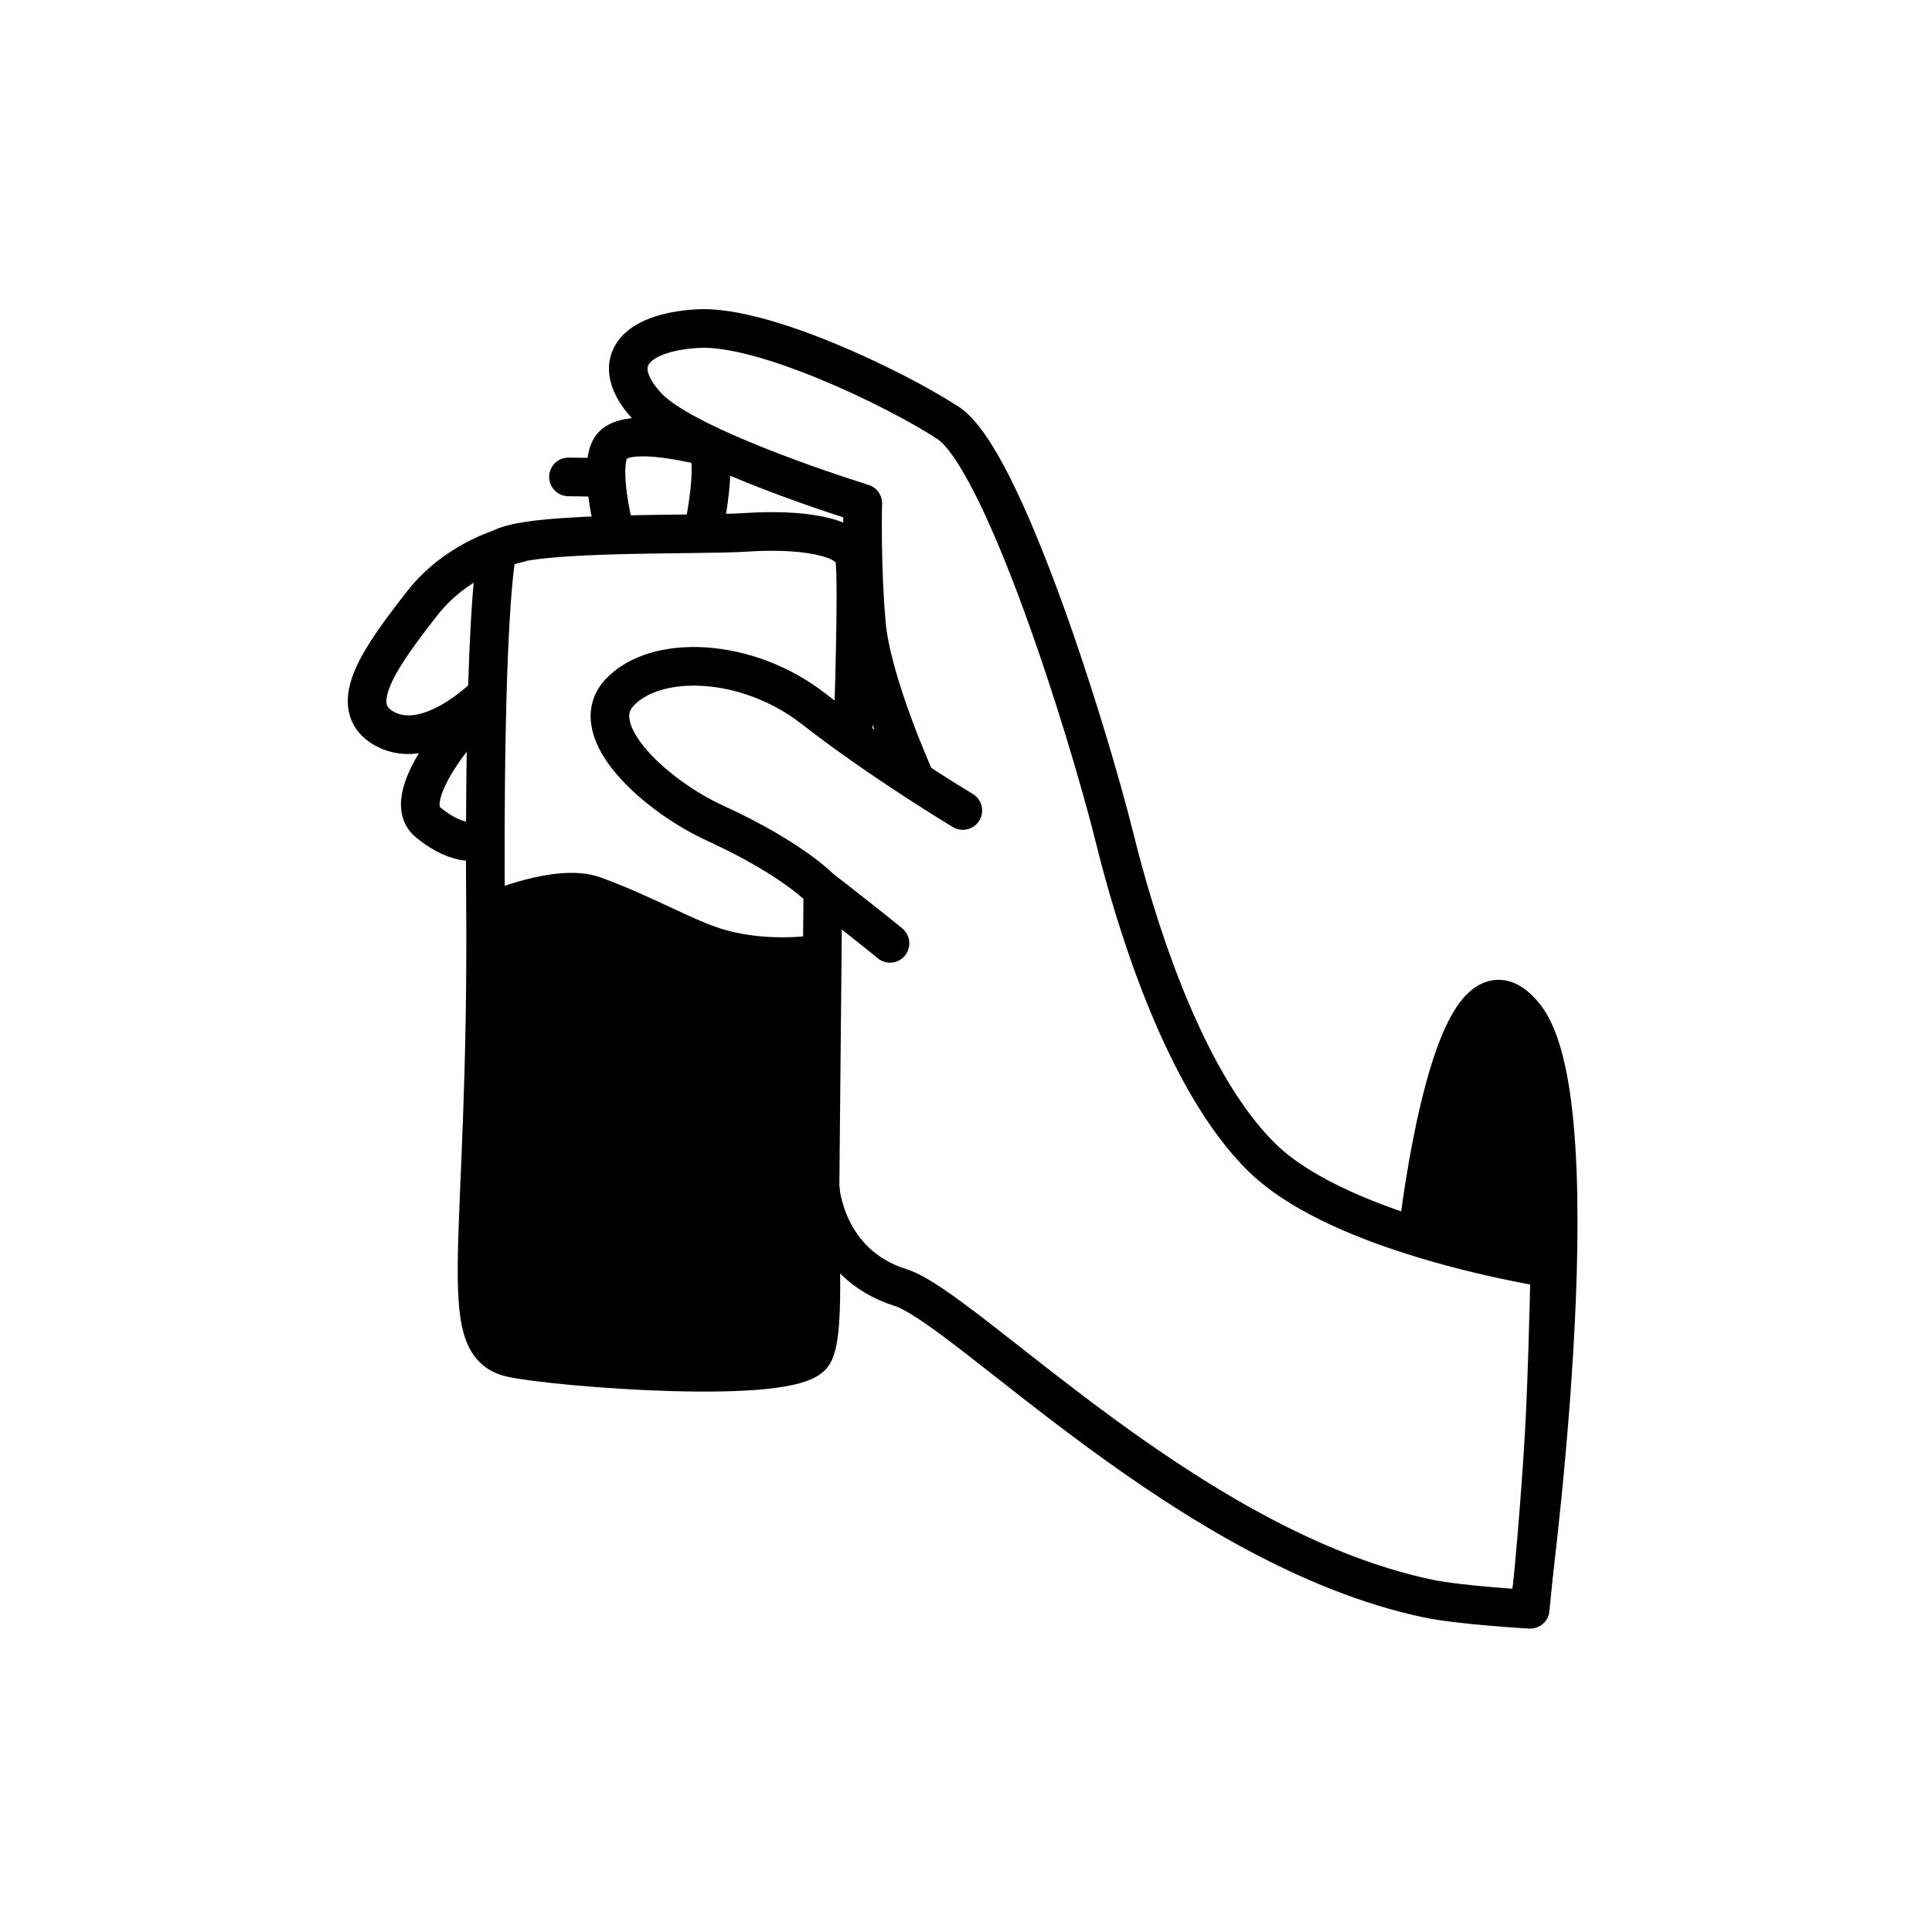 <svg width="100" height="100" viewBox="0 0 100 100" fill="none" xmlns="http://www.w3.org/2000/svg">
<path d="M47.335 40.254C47.335 40.254 45.123 35.339 44.848 32.315C44.573 29.291 44.656 26.052 44.656 26.052C44.656 26.052 35.532 23.246 33.492 21.027C31.452 18.808 32.753 17.209 36.109 17.009C39.464 16.809 46.272 20.069 49.069 21.887C51.865 23.705 56.221 37.448 57.728 43.51C58.649 47.215 61.138 55.841 65.34 59.934C69.543 64.028 80.218 65.645 80.218 65.645C80.218 65.645 80.163 68.885 80.004 72.722C79.822 77.098 79.203 83.296 79.203 83.296C79.203 83.296 75.586 83.092 73.912 82.74C61.556 80.141 49.99 67.705 46.604 66.64C42.673 65.404 42.444 61.461 42.444 61.461L42.591 46.101C42.591 46.101 41.151 44.501 37.008 42.604C33.999 41.226 30.217 37.866 32.055 35.86C33.894 33.854 38.644 33.978 42.135 36.704C45.627 39.431 49.836 41.952 49.836 41.952" stroke="black" stroke-width="2" stroke-miterlimit="10" stroke-linecap="round" stroke-linejoin="round"/>
<path d="M79.113 83.624C79.113 83.624 82.698 57.36 78.923 52.595C75.159 47.845 73.392 63.825 73.392 63.825L79.738 65.377" fill="black"/>
<path d="M79.113 83.624C79.113 83.624 82.698 57.36 78.923 52.595C75.159 47.845 73.392 63.825 73.392 63.825L79.738 65.377" stroke="black" stroke-width="2" stroke-miterlimit="10" stroke-linejoin="round"/>
<path d="M44.158 37.611C44.158 37.611 44.42 30.131 44.238 28.915C44.055 27.698 41.263 27.375 38.615 27.554C35.968 27.734 25.905 27.427 25.704 28.65C25.101 32.329 25.098 43.037 25.129 46.738C25.276 64.528 23.389 69.605 26.479 70.282C28.748 70.779 41.053 71.767 42.086 70.101C42.828 68.904 42.284 62.882 42.46 61.557" stroke="black" stroke-width="2" stroke-miterlimit="10" stroke-linecap="round" stroke-linejoin="round"/>
<path d="M25.557 47.126C25.557 47.126 28.909 45.689 30.746 46.356C33.482 47.349 35.543 48.616 37.307 49.108C39.829 49.811 42.307 49.389 42.307 49.389L42.235 52.274L41.738 69.85C41.738 69.85 37.306 70.723 33.295 70.336C29.284 69.95 25.62 70.177 25.514 67.42C25.409 64.662 25.997 55.144 25.967 53.176C25.936 51.209 25.557 47.126 25.557 47.126Z" fill="black" stroke="black" stroke-width="2" stroke-miterlimit="10" stroke-linejoin="round"/>
<path d="M42.662 46.129C42.662 46.129 45.293 48.177 46.066 48.828" stroke="black" stroke-width="2" stroke-miterlimit="10" stroke-linecap="round" stroke-linejoin="round"/>
<path d="M27.057 28.069C27.057 28.069 23.914 28.577 21.835 31.251C19.756 33.925 17.795 36.565 19.91 37.722C22.184 38.967 25.102 36.029 25.102 36.029" stroke="black" stroke-width="2" stroke-miterlimit="10" stroke-linejoin="round"/>
<path d="M24.673 36.727C24.673 36.727 20.465 41.158 22.153 42.56C23.841 43.962 24.937 43.491 24.937 43.491" stroke="black" stroke-width="2" stroke-miterlimit="10" stroke-linejoin="round"/>
<path d="M31.167 24.709L29.424 24.685" stroke="black" stroke-width="2" stroke-miterlimit="10" stroke-linecap="round" stroke-linejoin="round"/>
<path d="M31.805 27.471C31.805 27.471 30.883 23.927 31.708 23.056C32.533 22.186 35.402 22.855 36.37 23.056C37.337 23.256 36.37 27.635 36.37 27.635" stroke="black" stroke-width="2" stroke-miterlimit="10" stroke-linejoin="round"/>
</svg>

